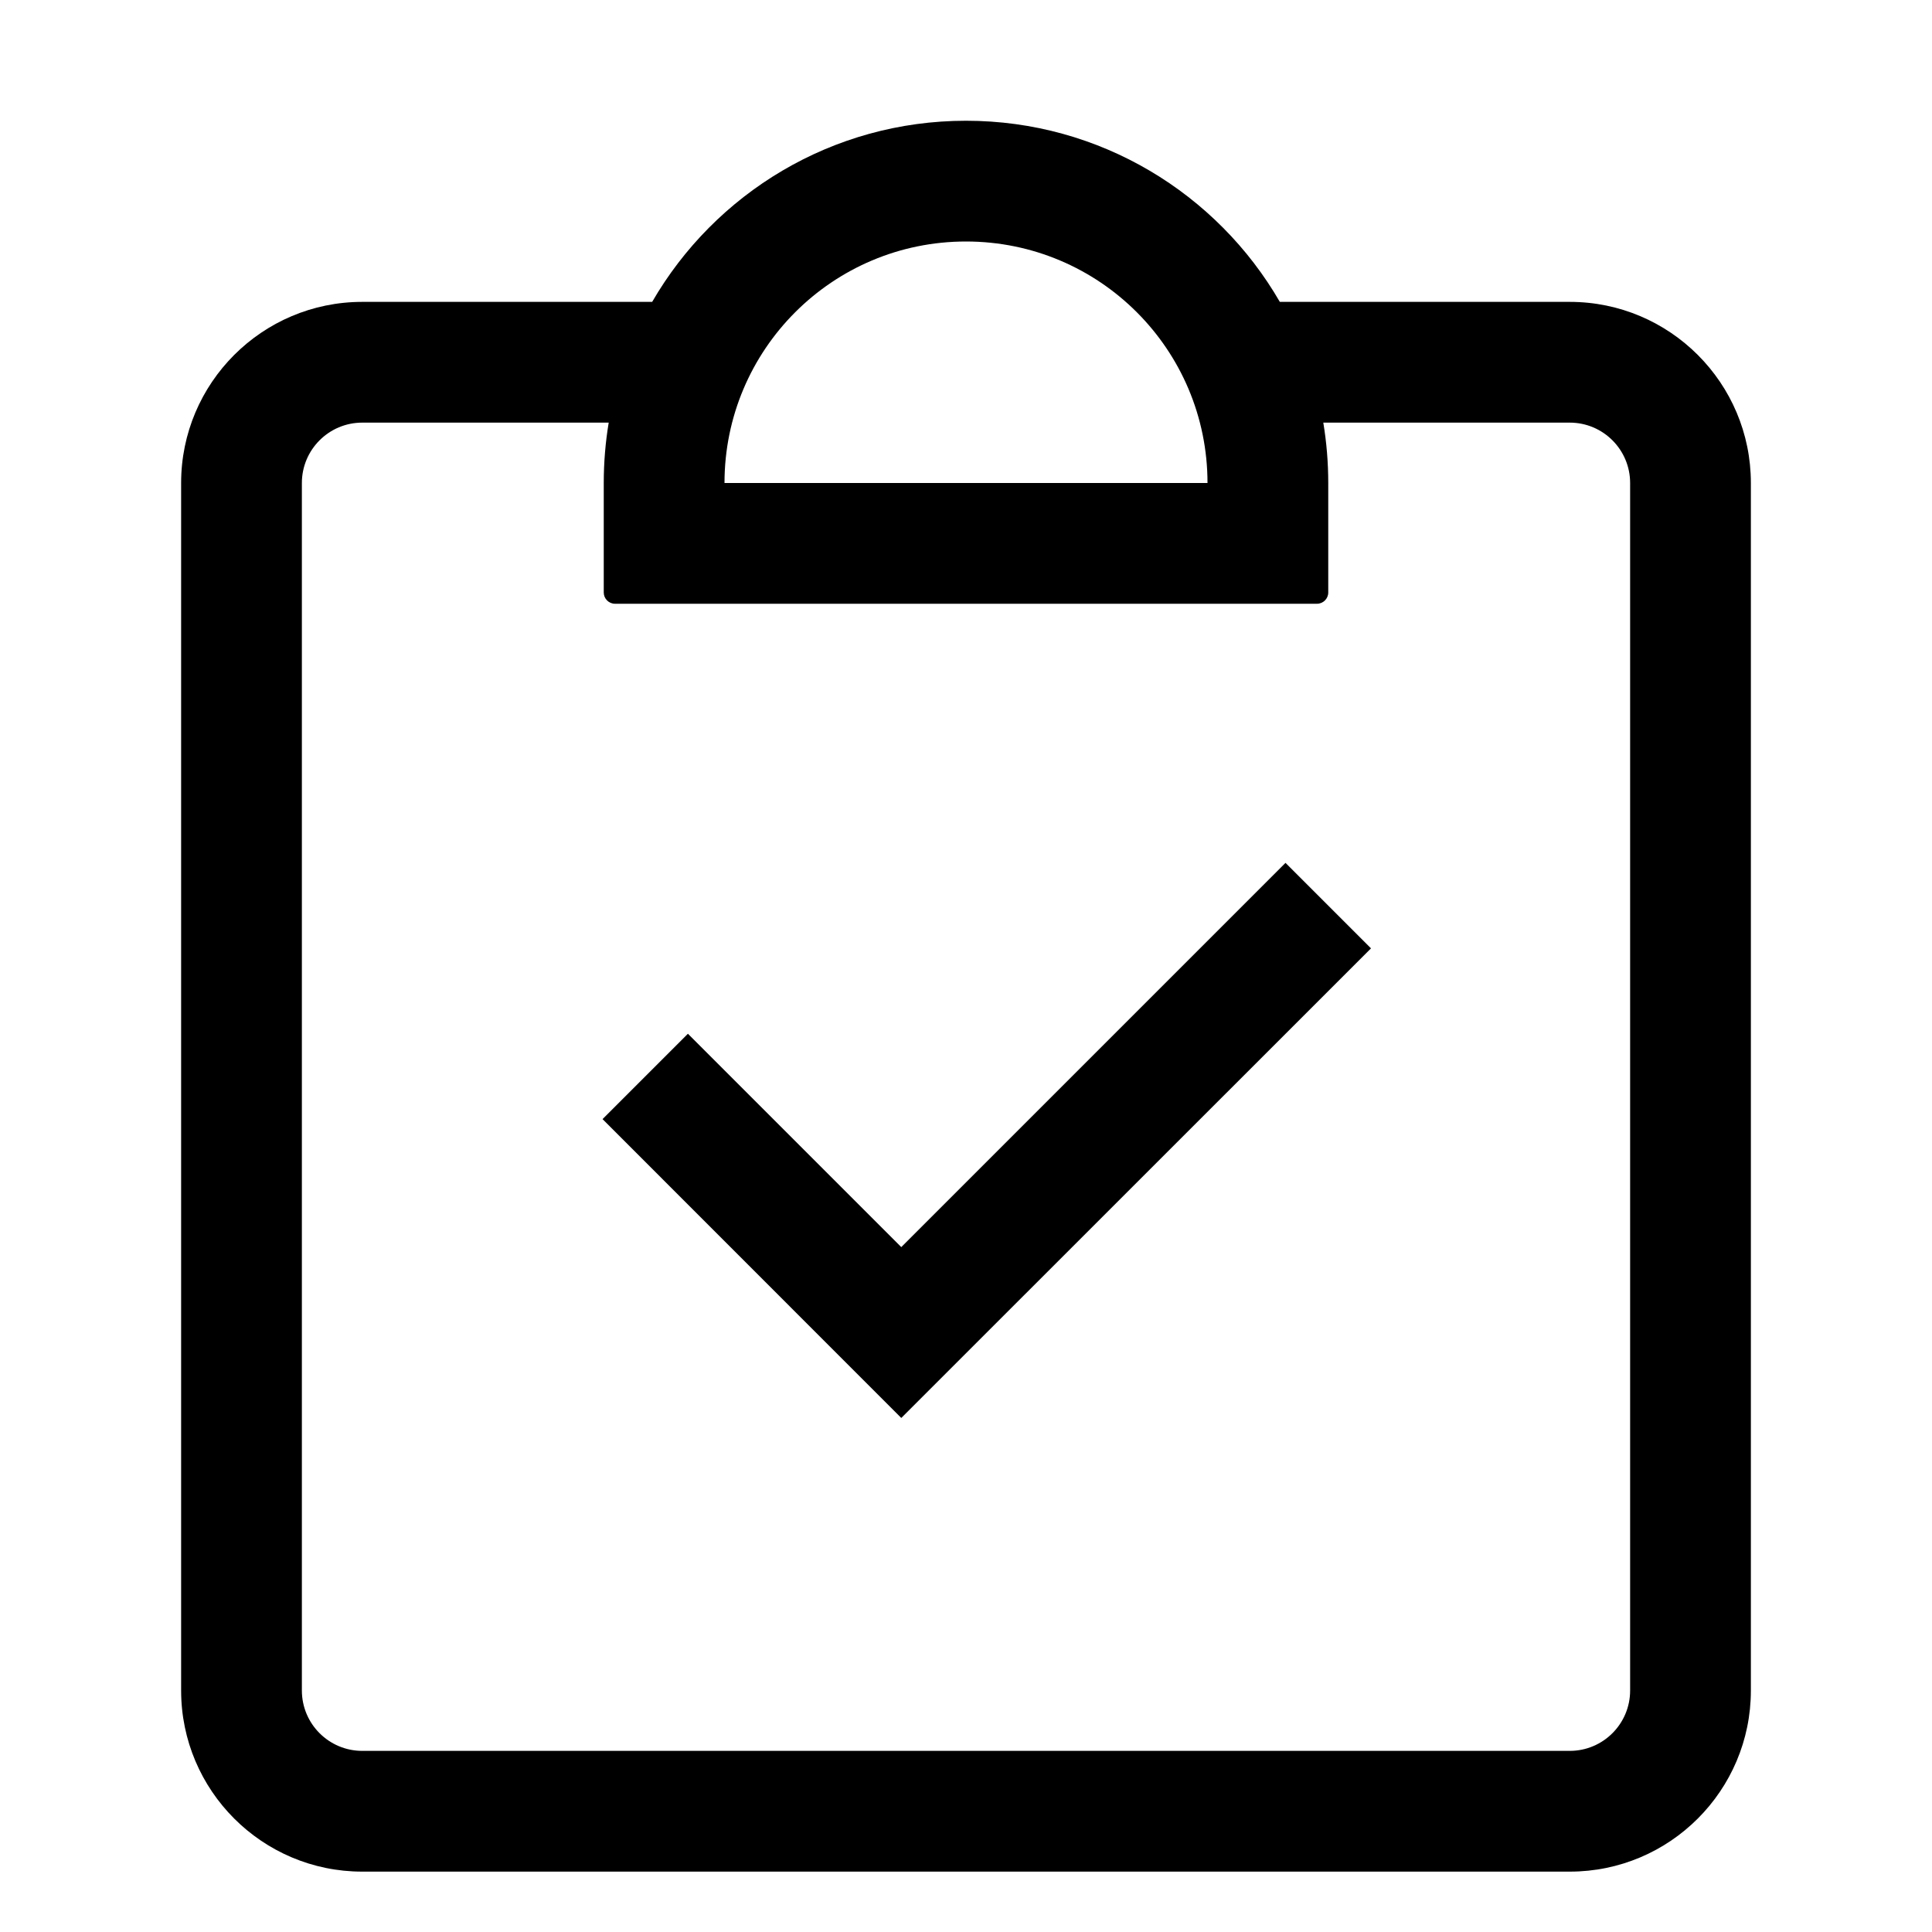 <svg width="16" height="16" viewBox="0 0 16 16" fill="none" xmlns="http://www.w3.org/2000/svg">
<path d="M4.99 9.268L5.697 8.561L7.464 10.328L10.646 7.146L11.354 7.854L7.464 11.743L4.99 9.268Z" fill="black"/>
<path d="M5.401 2.5C5.92 1.603 6.89 1 8 1C9.11 1 10.08 1.603 10.599 2.5H13C13.828 2.5 14.5 3.172 14.5 4V14C14.5 14.828 13.828 15.5 13 15.5H3C2.172 15.5 1.5 14.828 1.5 14V4C1.5 3.172 2.172 2.5 3 2.5H5.401ZM8 2C6.895 2 6 2.895 6 4H10C10 2.895 9.105 2 8 2ZM10.959 3.5C10.986 3.663 11 3.83 11 4V4.907C11 4.958 10.958 5 10.907 5H5.093C5.042 5 5 4.958 5 4.907V4C5 3.83 5.014 3.663 5.041 3.5H3C2.724 3.5 2.5 3.724 2.5 4V14C2.5 14.276 2.724 14.5 3 14.5H13C13.276 14.5 13.5 14.276 13.5 14V4C13.5 3.724 13.276 3.5 13 3.5H10.959Z" fill="black"/>
</svg>
